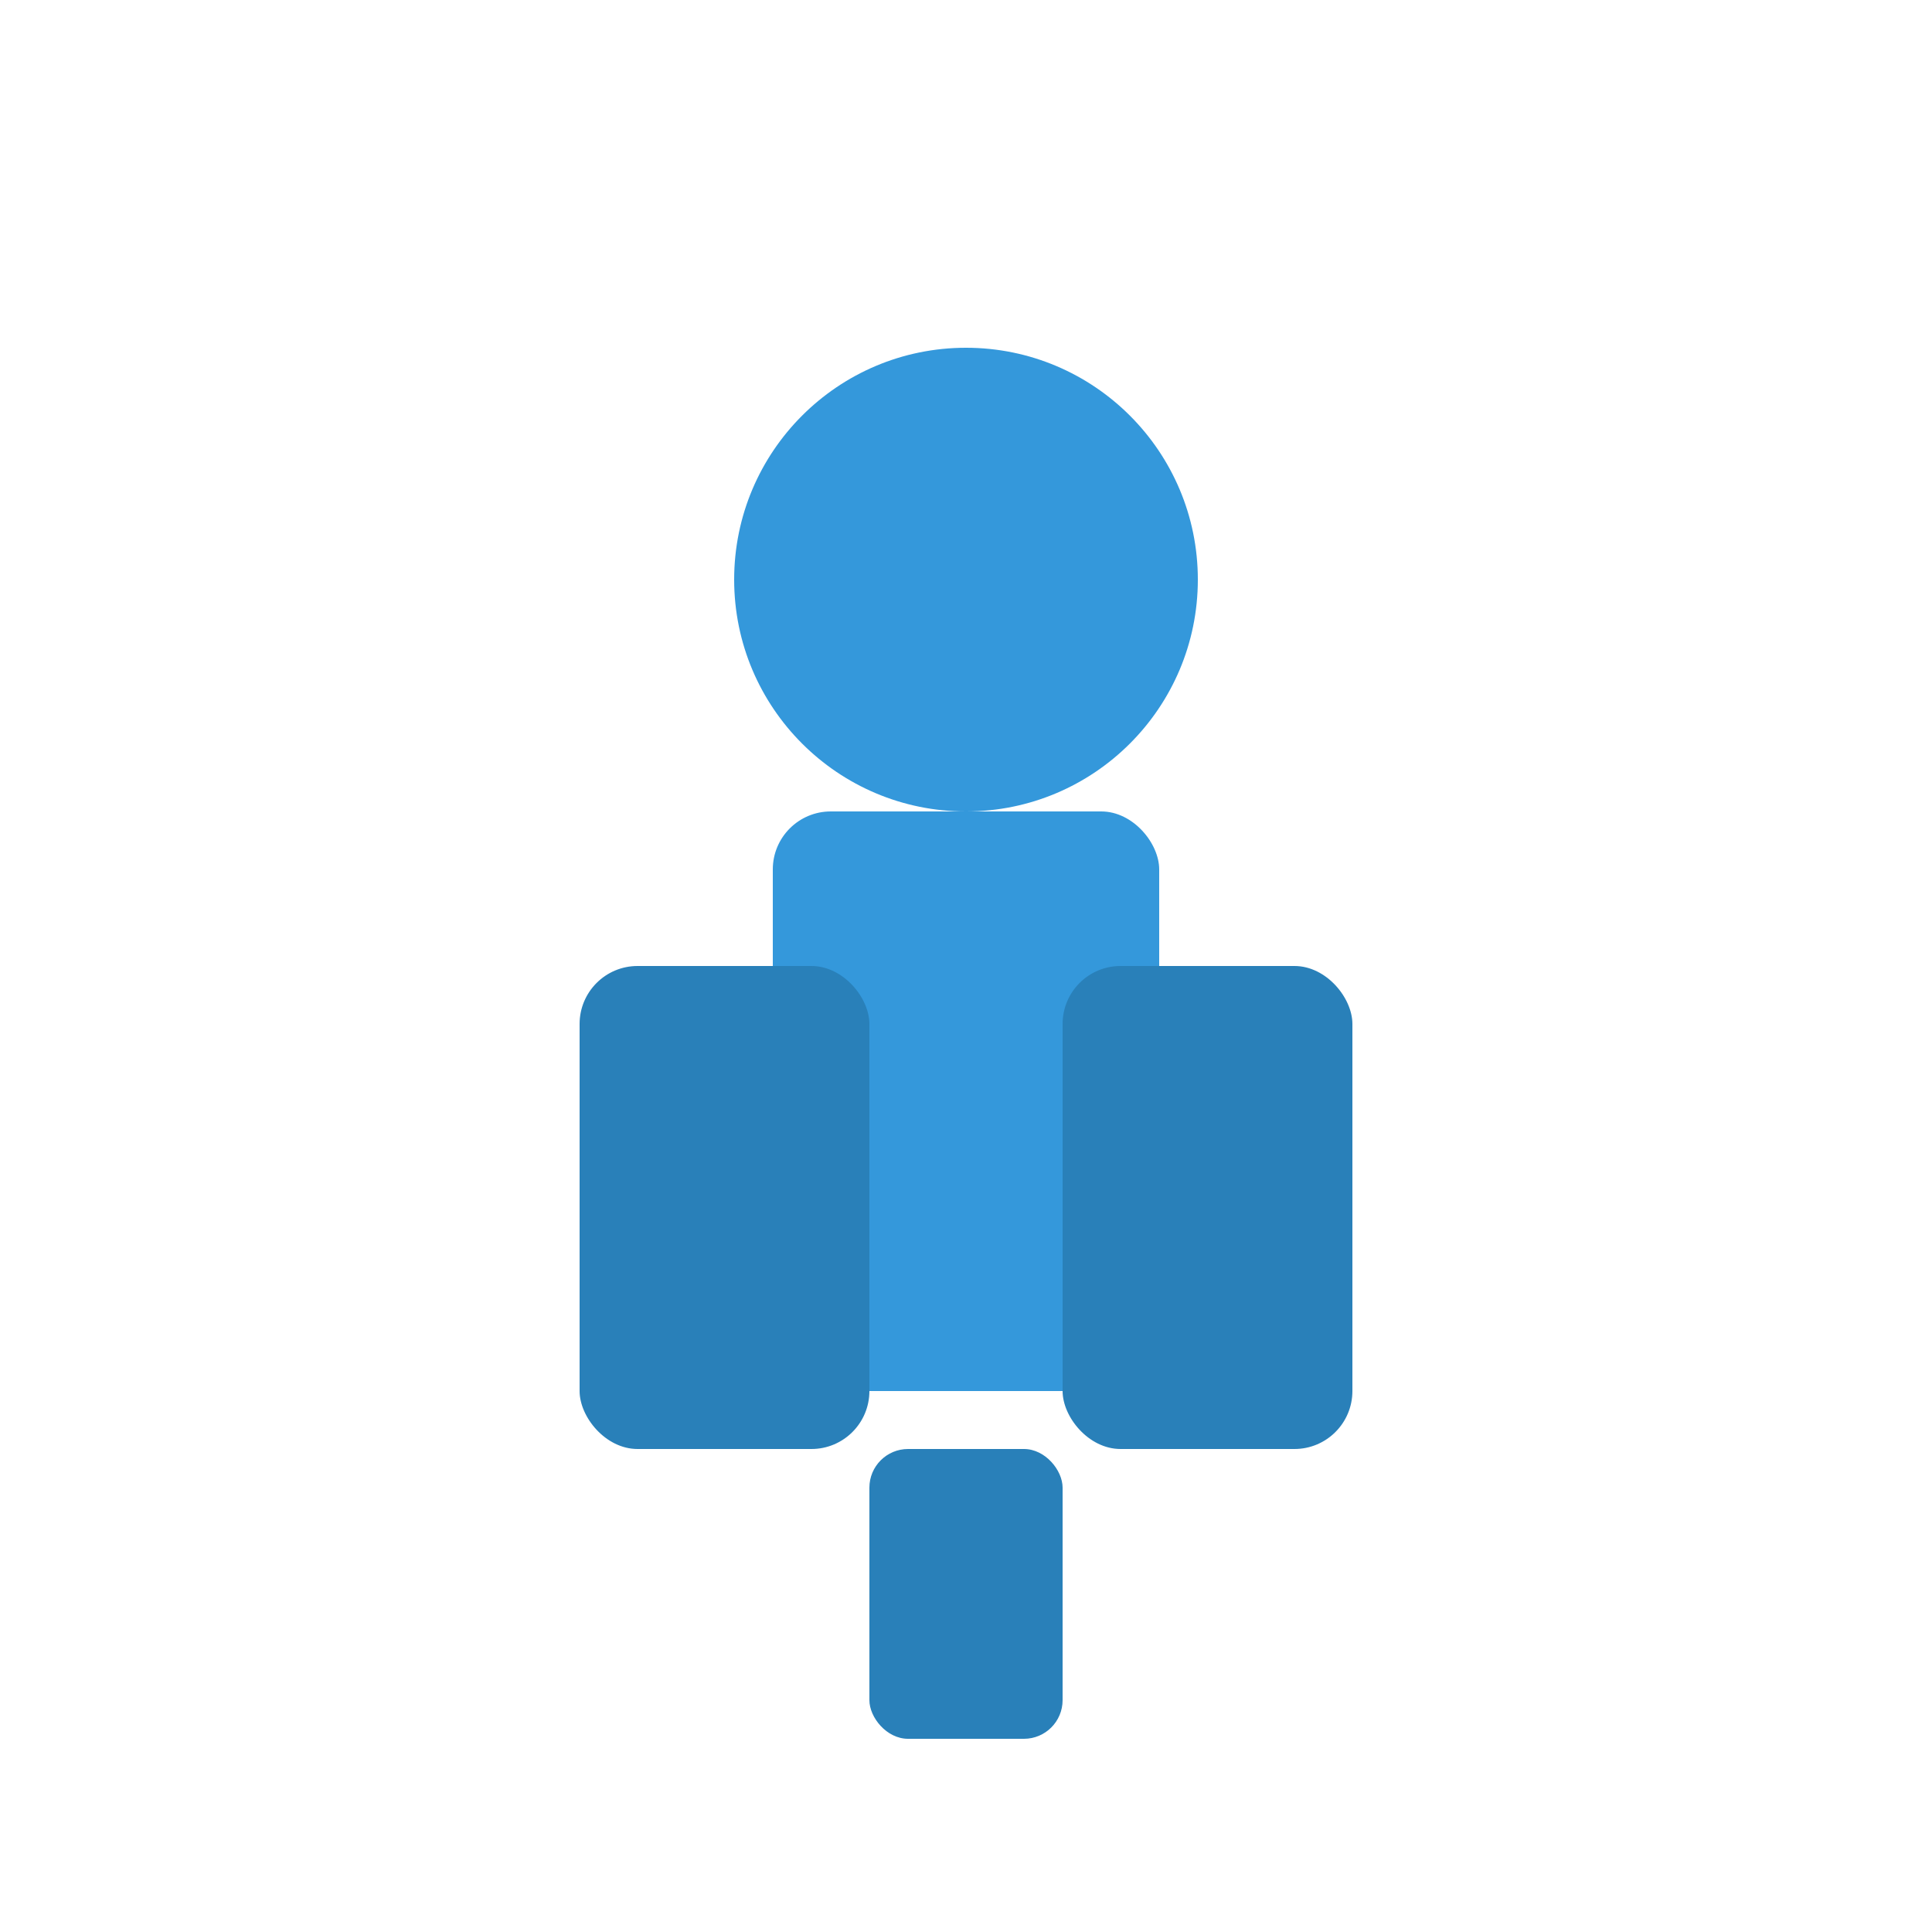 <svg xmlns="http://www.w3.org/2000/svg" viewBox="0 0 100 100">
  <circle cx="50" cy="30" r="12" fill="#3498db"/>
  <rect x="40" y="42" width="20" height="30" fill="#3498db" rx="3"/>
  <rect x="30" y="50" width="15" height="25" fill="#2980b9" rx="3"/>
  <rect x="55" y="50" width="15" height="25" fill="#2980b9" rx="3"/>
  <rect x="45" y="75" width="10" height="15" fill="#2980b9" rx="2"/>
</svg>